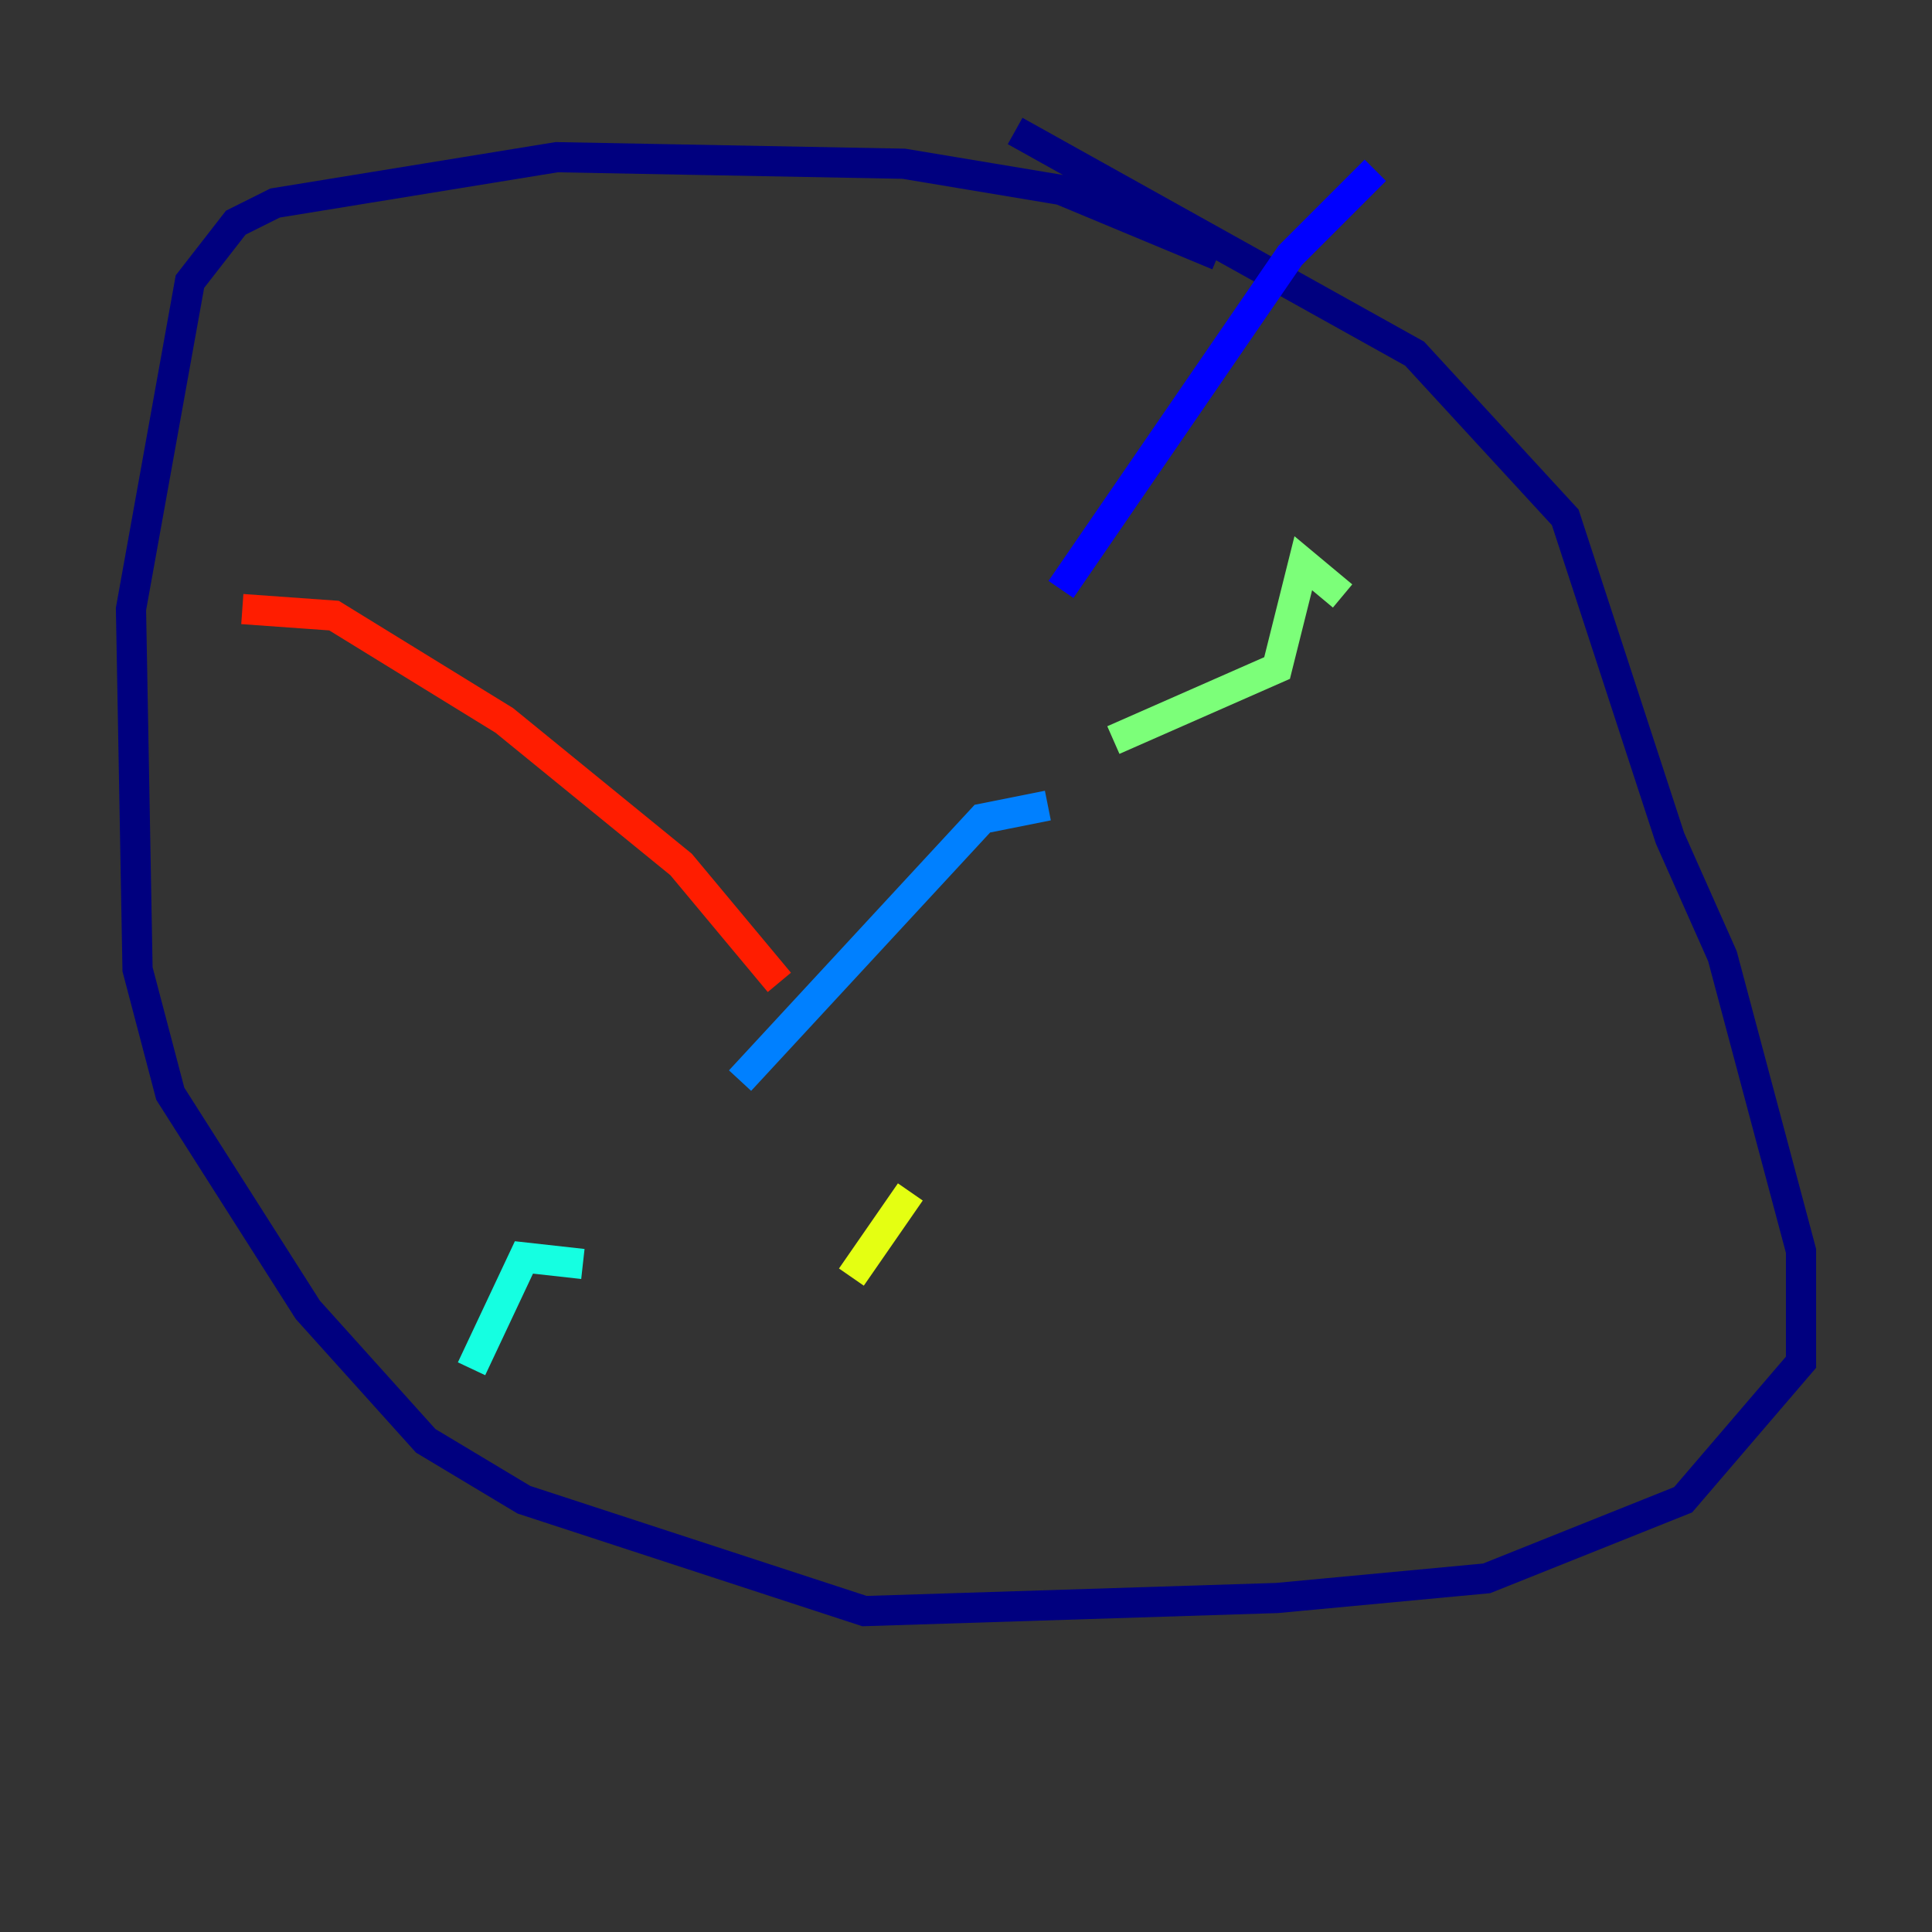 <?xml version="1.0" encoding="utf-8" ?>
<svg baseProfile="tiny" height="128" version="1.2" viewBox="0,0,128,128" width="128" xmlns="http://www.w3.org/2000/svg" xmlns:ev="http://www.w3.org/2001/xml-events" xmlns:xlink="http://www.w3.org/1999/xlink"><rect x="0" y="0" width="128" height="128" fill="#333333" stroke="none"/><defs /><polyline fill="none" points="67.254,8.678 93.722,23.43 103.702,34.278 110.644,55.539 114.115,63.349 119.322,82.875 119.322,90.251 111.512,99.363 98.495,104.57 84.61,105.871 57.275,106.739 34.712,99.363 28.203,95.458 20.393,86.78 11.281,72.461 9.112,64.217 8.678,40.352 12.583,18.658 15.62,14.752 18.224,13.451 36.881,10.414 59.878,10.848 70.291,12.583 80.705,16.922" stroke="#00007f" stroke-width="2" /><polyline fill="none" points="91.119,11.281 85.478,16.922 70.291,39.051" stroke="#0000ff" stroke-width="2" /><polyline fill="none" points="69.424,53.37 65.085,54.237 49.031,71.593" stroke="#0080ff" stroke-width="2" /><polyline fill="none" points="38.617,83.742 34.712,83.308 31.241,90.685" stroke="#15ffe1" stroke-width="2" /><polyline fill="none" points="88.949,39.485 86.346,37.315 84.61,44.258 73.763,49.031" stroke="#7cff79" stroke-width="2" /><polyline fill="none" points="60.312,78.969 56.407,84.61" stroke="#e4ff12" stroke-width="2" /><polyline fill="none" points="43.39,92.854 43.39,92.854" stroke="#ff9400" stroke-width="2" /><polyline fill="none" points="16.054,40.352 22.129,40.786 33.41,47.729 45.125,57.275 51.634,65.085" stroke="#ff1d00" stroke-width="2" /><polyline fill="none" points="68.99,85.912 68.99,85.912" stroke="#7f0000" stroke-width="2" /></svg>